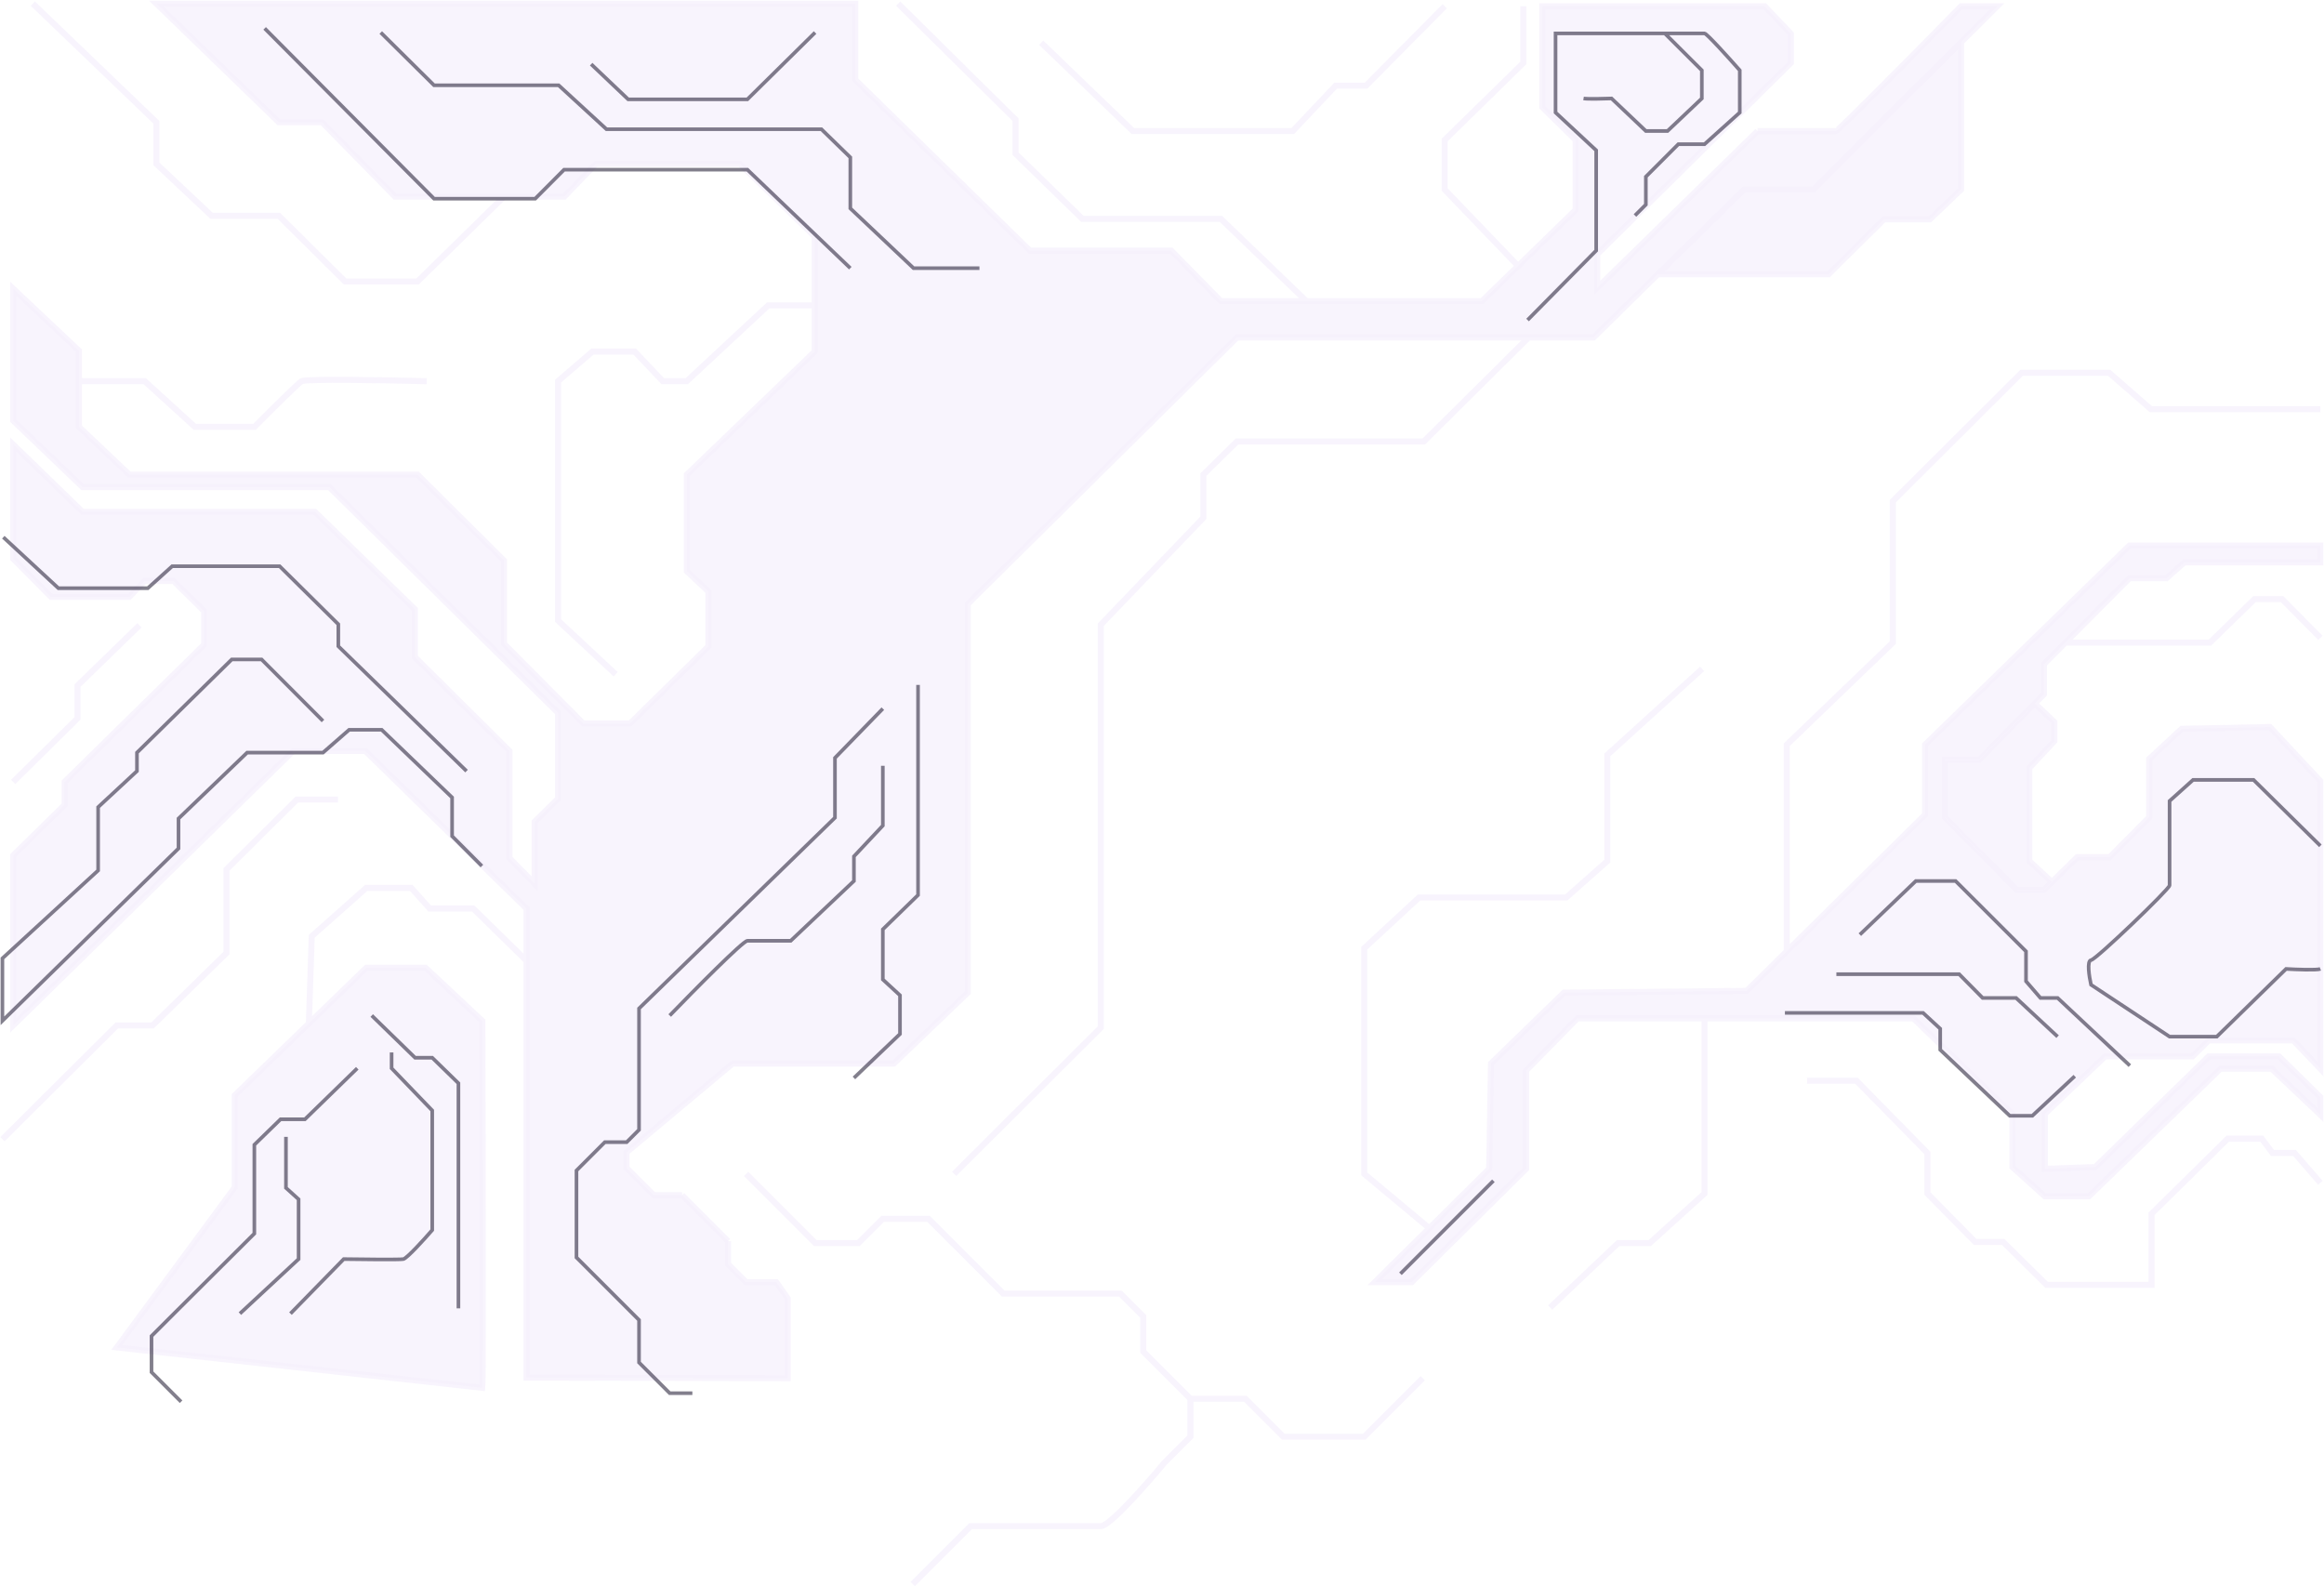 <svg width="1925" height="1314" viewBox="0 0 1925 1314" fill="none" xmlns="http://www.w3.org/2000/svg">
<g opacity="0.07">
<path d="M1024.65 279.477L801.621 500.218V822.163L740.455 880.832H606.934L518.915 954.5V967.368L541.5 989.953H565L584.5 1009.45L603.047 1028V1047L618 1061.95H643L652.5 1075.5V1141.5L436.118 1141V1085V795.758L391.987 752.494H355.951L340.647 735.442H303.343L258.207 775.488L255.839 847.693L303.343 801.629H352.574L399.567 845.63C399.734 892.773 399.945 1010.66 399.887 1085C399.858 1121.68 399.764 1147.76 399.567 1149.5L96.782 1116L119.63 1085L194.438 983.502V907.233L255.839 847.693L258.207 775.488L303.343 735.442H340.647L355.951 752.494H391.987L436.118 795.758V752.494L302.597 621.956H242.923L10.94 849.297V708.492L53.458 666.691V647.623L169.076 533.953V506.085L143.715 481.151H119.845L107.165 494.351H42.269L10.94 462.817V368.213L68.376 423.949H260.825L343.623 504.618V544.22L421.945 621.956V710.692L442.831 731.96V680.624L462.225 661.557V590.421L272.76 403.414H68.376L10.94 348.412V239.142L65.393 290.477V315.703V353.546L107.165 393.147H345.861L417.469 464.283V533.219L483.111 599.221H521.899L586.794 535.419V489.951L568.892 473.084V393.147L674.814 291.21V252.915V195.874L612.902 135.738H493.554L467.446 162.873H417.469H327.213L266.793 101.27H230.988L129.542 3H708.38V66.069L853.09 207.607H970.2L1011.23 249.409H1082.12H1227.54L1257.45 220.285L1305.12 173.873V115.938L1277.52 88.803V5.2H1461.76L1483.4 27.934V52.135L1323.02 210.541V238.408L1455.8 108.604H1520.69C1522.48 108.604 1590.56 39.668 1624.38 5.2H1654.21L1624.38 34.966V157.006L1598.48 181.723H1560.47L1514.56 227.207H1373.2L1320.04 279.477H1266.25H1024.65Z" fill="#6F27D4" fill-opacity="0.75"/>
<path fill-rule="evenodd" clip-rule="evenodd" d="M1701.65 598.001L1685.43 582.675L1639.29 629.289H1610.95V676.958L1670.62 737.093H1693L1699.68 730.527L1680.92 713.194V636.069L1701.65 613.822V598.001Z" fill="#6F27D4" fill-opacity="0.75"/>
<path d="M1881.72 885.232L1921.25 922.633L1922 923.366V908.699L1887.69 874.965H1829.51L1735.52 966.635L1693.75 968.101V922.633L1743.72 874.965H1816.08L1829.51 861.764H1899.62L1922 885.232V646.89L1880.23 602.155L1807.13 603.622L1780.27 628.556V676.958L1747.45 709.959H1720.6L1699.68 730.527L1693 737.093H1670.62L1610.95 676.958V629.289H1639.29L1685.43 582.675L1693 575.021V550.086L1710.77 532.247L1763.86 478.951H1794.45L1809.37 465.75H1922V451.816H1763.86L1594.54 616.822V674.758L1480 787.933L1446.85 820.696L1295.42 822.163L1235 880.832L1233.51 968.101L1183.92 1017.25L1138.78 1061.97H1169.36L1264.09 968.101V886.698L1306.61 843.43H1411.88H1584.84L1666.89 922.633V966.635L1693.75 990.836H1730.3L1839.2 885.232H1881.72Z" fill="#6F27D4" fill-opacity="0.75"/>
<path d="M1455.8 108.604L1323.02 238.408V210.541L1483.4 52.135V27.934L1461.76 5.2H1277.52V88.803L1305.12 115.938V173.873L1257.45 220.285M1455.8 108.604C1476.68 108.604 1518.9 108.604 1520.69 108.604M1455.8 108.604H1520.69M1520.69 108.604C1522.48 108.604 1590.56 39.668 1624.38 5.2H1654.21L1624.38 34.966M1699.68 730.527L1693 737.093H1670.62L1610.95 676.958V629.289H1639.29L1685.43 582.675M1699.68 730.527L1720.6 709.959H1747.45L1780.27 676.958V628.556L1807.13 603.622L1880.23 602.155L1922 646.89V885.232L1899.62 861.764H1829.51L1816.08 874.965H1743.72L1693.75 922.633V968.101L1735.52 966.635L1829.51 874.965H1887.69L1922 908.699V923.366L1921.25 922.633L1881.72 885.232H1839.2L1730.3 990.836H1693.75L1666.89 966.635V922.633L1584.84 843.43H1411.88M1699.68 730.527L1680.92 713.194V636.069L1701.65 613.822V598.001L1685.43 582.675M1685.43 582.675L1693 575.021V550.086L1710.77 532.247M1710.77 532.247L1763.86 478.951H1794.45L1809.37 465.75H1922V451.816H1763.86L1594.54 616.822V674.758L1480 787.933M1710.77 532.247H1830.5L1867.52 496.156H1890.23L1922 528.292M1922 979.672L1900.6 954.952H1882.33L1873.45 943.087H1845.31L1782.12 1005.38V1064.21H1695.24L1659.2 1028.62H1636L1596.51 988.571V954.952L1537.76 895.131H1496.79M1284.02 1083L1340.3 1029.61H1366.46L1411.88 988.571V843.43M1411.88 843.43H1306.61L1264.09 886.698V968.101L1169.36 1061.97H1138.78L1183.92 1017.25M1922 338.939H1781.63L1747.07 308.781H1674.5L1567.87 415.076V532.247L1480 616.822V787.933M1480 787.933L1446.85 820.696L1295.42 822.163L1235 880.832L1233.51 968.101L1183.92 1017.25M1409.9 554L1331.41 625.193V713.194L1297.35 743.352H1175.42L1130 785.376V972.256L1183.92 1017.25M790.367 972.256L911.806 851.13V517.415L996.715 428.919V393.147L1024.65 365.637H1179.37L1266.25 279.477M1266.25 279.477H1320.04L1373.2 227.207M1266.25 279.477H1024.65L801.621 500.218V822.163L740.455 880.832H606.934L518.915 954.5V967.368L541.5 989.953H565M1624.38 34.966L1502.04 157.006H1444.61L1373.2 227.207M1624.38 34.966V157.006L1598.48 181.723H1560.47L1514.56 227.207H1373.2M1261.81 5.2V52.135L1196.64 115.938V157.006L1257.45 220.285M1257.45 220.285L1227.54 249.409H1082.12M1196.64 5.2L1131.48 70.979H1106.31L1070.76 108.604H938.463L862.441 35.382M743.964 3L841.214 99.159V127.339L896.503 181.228H1011.23L1082.12 249.409M1082.12 249.409H1011.23L970.2 207.607H853.09L708.38 66.069V3H129.542L230.988 101.27H266.793L327.213 162.873H417.469M27.177 3L129.542 101.27V135.738L175.273 178.756H230.988L285.852 233.139H345.861L417.469 162.873M417.469 162.873H467.446L493.554 135.738H612.902L674.814 195.874V252.915M353.482 315.703C320.243 314.879 252.974 313.725 249.815 315.703C246.655 317.681 222.499 341.756 210.816 353.546H161.451L119.845 315.703H65.393M65.393 315.703V290.477L10.94 239.142V348.412L68.376 403.414H272.76L462.225 590.421V661.557L442.831 680.624V731.96L421.945 710.692V621.956L343.623 544.22V504.618L260.825 423.949H68.376L10.94 368.213V462.817L42.269 494.351H107.165L119.845 481.151H143.715L169.076 506.085V533.953L53.458 647.623V666.691L10.94 708.492V849.297L242.923 621.956H302.597L436.118 752.494V795.758M65.393 315.703V353.546L107.165 393.147H345.861L417.469 464.283V533.219L483.111 599.221H521.899L586.794 535.419V489.951L568.892 473.084V393.147L674.814 291.21V252.915M509.971 558.45L462.225 513.954V315.703L490.719 291.21H525.768L548.97 315.703H568.892L636.347 252.915H674.814M115.541 517.909L64.201 567.843V595.035L10.94 647.623M279.928 662.272H245.866L187.614 720.116V789.331L126.401 849.297H96.782L2 943.581M436.118 795.758L391.987 752.494H355.951L340.647 735.442H303.343L258.207 775.488L255.839 847.693M436.118 795.758V1085V1141L652.5 1141.5V1075.5L643 1061.95H618L603.047 1047V1028M255.839 847.693L303.343 801.629H352.574L399.567 845.63C399.734 892.773 399.945 1010.66 399.887 1085C399.858 1121.68 399.764 1147.76 399.567 1149.5L96.782 1116L119.63 1085L194.438 983.502V907.233L255.839 847.693ZM603.047 1028L584.5 1009.45L565 989.953M603.047 1028L565 989.953M618 972.256L643 997.256L675.349 1029.61H711L731.153 1009.45H769L831 1071.45H928L947 1090.45V1119.5L986 1158.5M986 1158.5V1190L964.5 1211.5C950 1229 919.2 1264 912 1264C904.8 1264 837 1264 804 1264L756 1312M986 1158.5H1031.5L1063 1190H1130L1178.5 1141.5" stroke="#6F27D4" stroke-opacity="0.75" stroke-width="5"/>
</g>
<path d="M1922 802.524C1919.01 803.69 1901.81 803.01 1893.58 802.524L1836.2 858.6H1797.09L1732.02 815.633C1730.52 809.079 1728.43 795.825 1732.02 795.242C1736.51 794.514 1797.09 736.253 1797.09 733.34C1797.09 731.01 1797.09 685.761 1797.09 663.428L1816.54 645.95H1866.65L1922 700.569M1718.56 891.371L1683.4 924.143H1664.7L1607.11 869.524V852.046L1592.9 838.937H1478.46M1704.35 858.6L1669.94 826.557H1642.26L1622.82 806.894H1521.1M1764.18 882.632L1704.35 826.557H1690.13L1678.17 812.72V787.959L1619.83 729.699H1586.92L1540.54 774.123M379.717 1083.63V897.197L358.027 876.078H343.815L307.914 841.122M324.369 871.709V884.817L358.027 919.773V1018.82C351.295 1026.58 337.084 1042.27 334.092 1042.85C331.1 1043.43 299.935 1043.09 284.727 1042.85L240.598 1088M295.946 884.817L252.565 927.056H232.37L210.68 948.175V1021.73L144.111 1088L125.5 1106.61V1136.5L150 1161M236.858 941.621V983.86L247.329 993.327V1042.85L198.712 1088M707.322 892.828L745.467 856.415V824.372L731.256 811.264V769.753L760.426 741.351V567.299M554.739 841.122C574.684 820.488 615.473 779.22 619.063 779.22C622.653 779.22 644.493 779.22 654.965 779.22L707.322 729.699V709.308L731.256 683.819V634.298M731.256 586.961L691.614 627.744V677.265L529.308 835.296V935.795L519.103 946H501L488.5 958.5L477.5 969.5V1041.5L529.308 1093.31V1128.5L554.739 1153.93H573.5M399.164 717.319L374.482 692.558V660.515L316.141 604.44H289.215L267.524 623.374H204.696L147.851 677.993V702.754L2 845.491V793.785L81.283 720.96V668.526L113.445 638.667V623.374L191.981 546.179H216.663L267.524 597.157M386.449 638.667L280.239 535.255V517.049L231.622 468.984H142.616L122.421 487.191H48.373L2.748 444.952M219.212 23.5L359.523 164.574H443.293L467.228 140.542H619.063L704.33 222.106M811.287 222.106H756.687L704.33 172.585V130.346L680.395 107.042H502.382L462.74 70.63H359.523L315.393 26.934M675.159 26.934L619.063 82.282H520.333L489.667 53.151M1265.3 265.073L1322.14 207.541V124.52L1288.48 93.206V27.663C1311.39 27.663 1352.44 27.663 1378.98 27.663M1311.67 81.553C1315.26 82.136 1328.62 81.796 1334.86 81.553L1363.28 108.499H1381.23L1409.65 81.553V58.249L1378.98 27.663M1378.98 27.663C1397.51 27.663 1411.16 27.663 1411.89 27.663C1413.69 27.663 1432.09 48.054 1441.07 58.249V93.206L1411.89 119.423H1390.2L1363.28 146.368V169.5L1354.28 178.5M1237 978L1160 1055" stroke="#07001B" stroke-opacity="0.5" stroke-width="3"/>
</svg>
